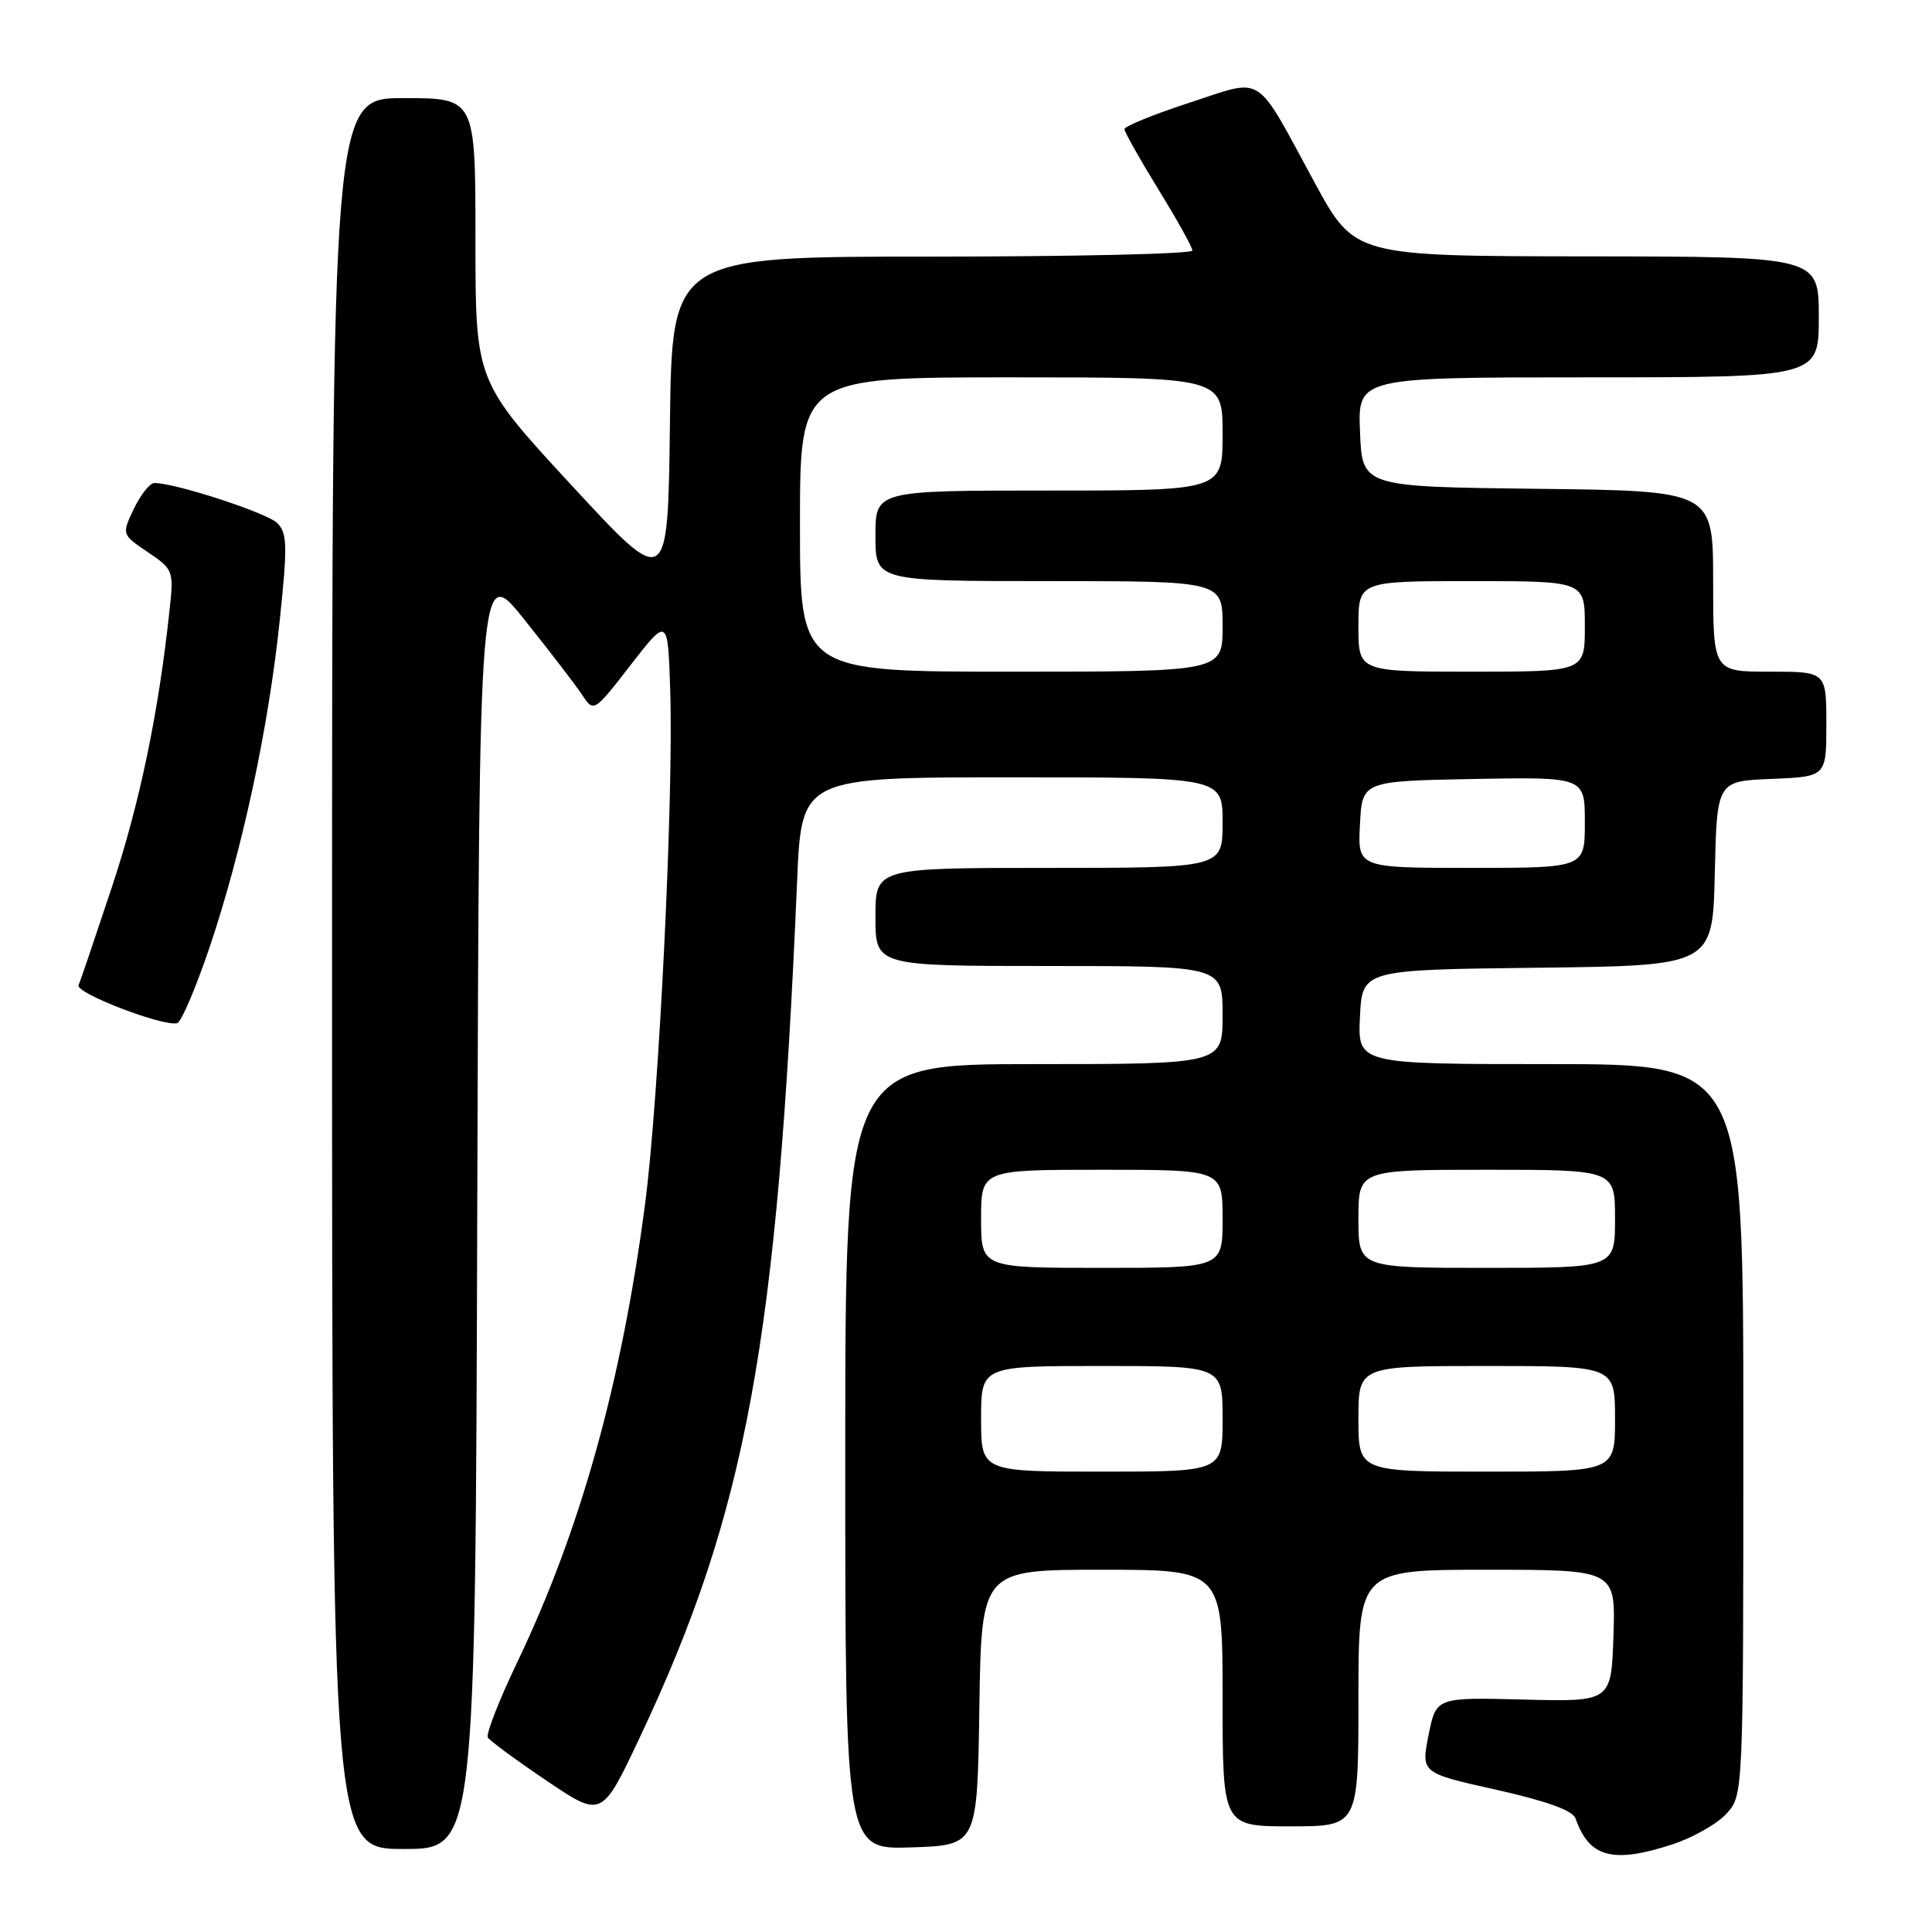 <?xml version="1.0" encoding="UTF-8" standalone="no"?>
<!DOCTYPE svg PUBLIC "-//W3C//DTD SVG 1.1//EN" "http://www.w3.org/Graphics/SVG/1.1/DTD/svg11.dtd" >
<svg xmlns="http://www.w3.org/2000/svg" xmlns:xlink="http://www.w3.org/1999/xlink" version="1.1" viewBox="0 0 256 256">
 <g >
 <path fill="currentColor"
d=" M 221.57 244.40 C 224.28 243.52 227.51 241.69 228.75 240.34 C 231.00 237.89 231.00 237.89 231.00 189.44 C 231.00 141.00 231.00 141.00 205.45 141.00 C 179.90 141.00 179.90 141.00 180.20 134.75 C 180.50 128.50 180.50 128.50 203.72 128.23 C 226.94 127.96 226.94 127.96 227.22 115.73 C 227.50 103.50 227.50 103.50 234.75 103.21 C 242.00 102.91 242.00 102.91 242.00 95.96 C 242.00 89.00 242.00 89.00 234.50 89.00 C 227.00 89.00 227.00 89.00 227.00 77.02 C 227.00 65.04 227.00 65.04 203.75 64.77 C 180.50 64.50 180.50 64.50 180.21 57.25 C 179.91 50.00 179.91 50.00 210.46 50.00 C 241.00 50.00 241.00 50.00 241.00 42.00 C 241.00 34.00 241.00 34.00 210.25 33.97 C 179.50 33.94 179.50 33.94 174.21 24.22 C 166.14 9.37 167.66 10.34 157.58 13.62 C 152.86 15.16 149.00 16.73 149.00 17.11 C 149.00 17.50 151.03 21.09 153.50 25.11 C 155.97 29.12 158.00 32.77 158.00 33.20 C 158.00 33.64 142.48 34.00 123.52 34.00 C 89.04 34.00 89.04 34.00 88.77 56.06 C 88.50 78.12 88.50 78.12 75.75 64.32 C 63.00 50.52 63.00 50.52 63.00 31.76 C 63.00 13.00 63.00 13.00 53.50 13.00 C 44.00 13.00 44.00 13.00 44.00 129.00 C 44.00 245.00 44.00 245.00 53.49 245.00 C 62.99 245.00 62.99 245.00 63.24 159.80 C 63.50 74.60 63.50 74.60 69.53 82.16 C 72.85 86.31 76.27 90.77 77.13 92.06 C 78.68 94.41 78.68 94.41 83.59 88.08 C 88.50 81.76 88.50 81.76 88.81 91.63 C 89.26 105.83 87.31 145.55 85.48 159.50 C 82.37 183.18 76.94 202.67 68.56 220.21 C 66.13 225.28 64.37 229.79 64.64 230.23 C 64.92 230.67 68.42 233.25 72.44 235.96 C 79.74 240.89 79.74 240.89 84.79 230.19 C 98.91 200.25 103.02 177.89 105.62 116.75 C 106.20 103.00 106.20 103.00 134.10 103.00 C 162.00 103.00 162.00 103.00 162.00 109.00 C 162.00 115.00 162.00 115.00 139.00 115.00 C 116.00 115.00 116.00 115.00 116.00 121.50 C 116.00 128.00 116.00 128.00 139.00 128.00 C 162.00 128.00 162.00 128.00 162.00 134.50 C 162.00 141.00 162.00 141.00 137.00 141.00 C 112.00 141.00 112.00 141.00 112.00 193.04 C 112.00 245.08 112.00 245.08 120.75 244.79 C 129.50 244.50 129.50 244.50 129.77 226.25 C 130.05 208.00 130.05 208.00 146.02 208.00 C 162.00 208.00 162.00 208.00 162.00 225.00 C 162.00 242.00 162.00 242.00 171.00 242.00 C 180.00 242.00 180.00 242.00 180.00 225.00 C 180.00 208.00 180.00 208.00 197.04 208.00 C 214.08 208.00 214.08 208.00 213.79 216.75 C 213.50 225.50 213.50 225.50 201.89 225.20 C 190.29 224.90 190.29 224.90 189.29 229.91 C 188.30 234.93 188.30 234.93 198.25 237.15 C 204.91 238.64 208.39 239.89 208.76 240.94 C 210.58 246.13 213.67 246.97 221.57 244.40 Z  M 27.80 125.43 C 32.11 112.63 35.59 96.43 37.07 82.16 C 38.11 72.29 38.06 70.63 36.74 69.31 C 35.39 67.96 23.25 64.00 20.46 64.00 C 19.86 64.00 18.64 65.54 17.74 67.41 C 16.12 70.82 16.12 70.82 19.58 73.16 C 22.99 75.46 23.04 75.59 22.45 81.00 C 20.98 94.60 18.52 106.40 14.84 117.50 C 12.65 124.10 10.66 129.97 10.41 130.55 C 9.98 131.58 21.54 136.03 23.48 135.58 C 24.01 135.45 25.96 130.89 27.80 125.43 Z  M 130.00 188.00 C 130.00 181.00 130.00 181.00 146.00 181.00 C 162.00 181.00 162.00 181.00 162.00 188.00 C 162.00 195.00 162.00 195.00 146.00 195.00 C 130.00 195.00 130.00 195.00 130.00 188.00 Z  M 180.00 188.00 C 180.00 181.00 180.00 181.00 197.00 181.00 C 214.00 181.00 214.00 181.00 214.00 188.00 C 214.00 195.00 214.00 195.00 197.00 195.00 C 180.00 195.00 180.00 195.00 180.00 188.00 Z  M 130.00 161.50 C 130.00 155.00 130.00 155.00 146.00 155.00 C 162.00 155.00 162.00 155.00 162.00 161.50 C 162.00 168.00 162.00 168.00 146.00 168.00 C 130.00 168.00 130.00 168.00 130.00 161.50 Z  M 180.00 161.50 C 180.00 155.00 180.00 155.00 197.00 155.00 C 214.00 155.00 214.00 155.00 214.00 161.50 C 214.00 168.00 214.00 168.00 197.00 168.00 C 180.00 168.00 180.00 168.00 180.00 161.50 Z  M 180.20 109.25 C 180.50 103.50 180.50 103.50 195.25 103.22 C 210.00 102.95 210.00 102.95 210.00 108.97 C 210.00 115.00 210.00 115.00 194.95 115.00 C 179.90 115.00 179.90 115.00 180.20 109.25 Z  M 106.00 69.50 C 106.00 50.00 106.00 50.00 134.00 50.00 C 162.00 50.00 162.00 50.00 162.00 57.50 C 162.00 65.00 162.00 65.00 139.00 65.00 C 116.00 65.00 116.00 65.00 116.00 71.00 C 116.00 77.00 116.00 77.00 139.00 77.00 C 162.00 77.00 162.00 77.00 162.00 83.00 C 162.00 89.00 162.00 89.00 134.00 89.00 C 106.00 89.00 106.00 89.00 106.00 69.50 Z  M 180.00 83.00 C 180.00 77.00 180.00 77.00 195.00 77.00 C 210.00 77.00 210.00 77.00 210.00 83.00 C 210.00 89.00 210.00 89.00 195.00 89.00 C 180.00 89.00 180.00 89.00 180.00 83.00 Z "/>
</g>
</svg>